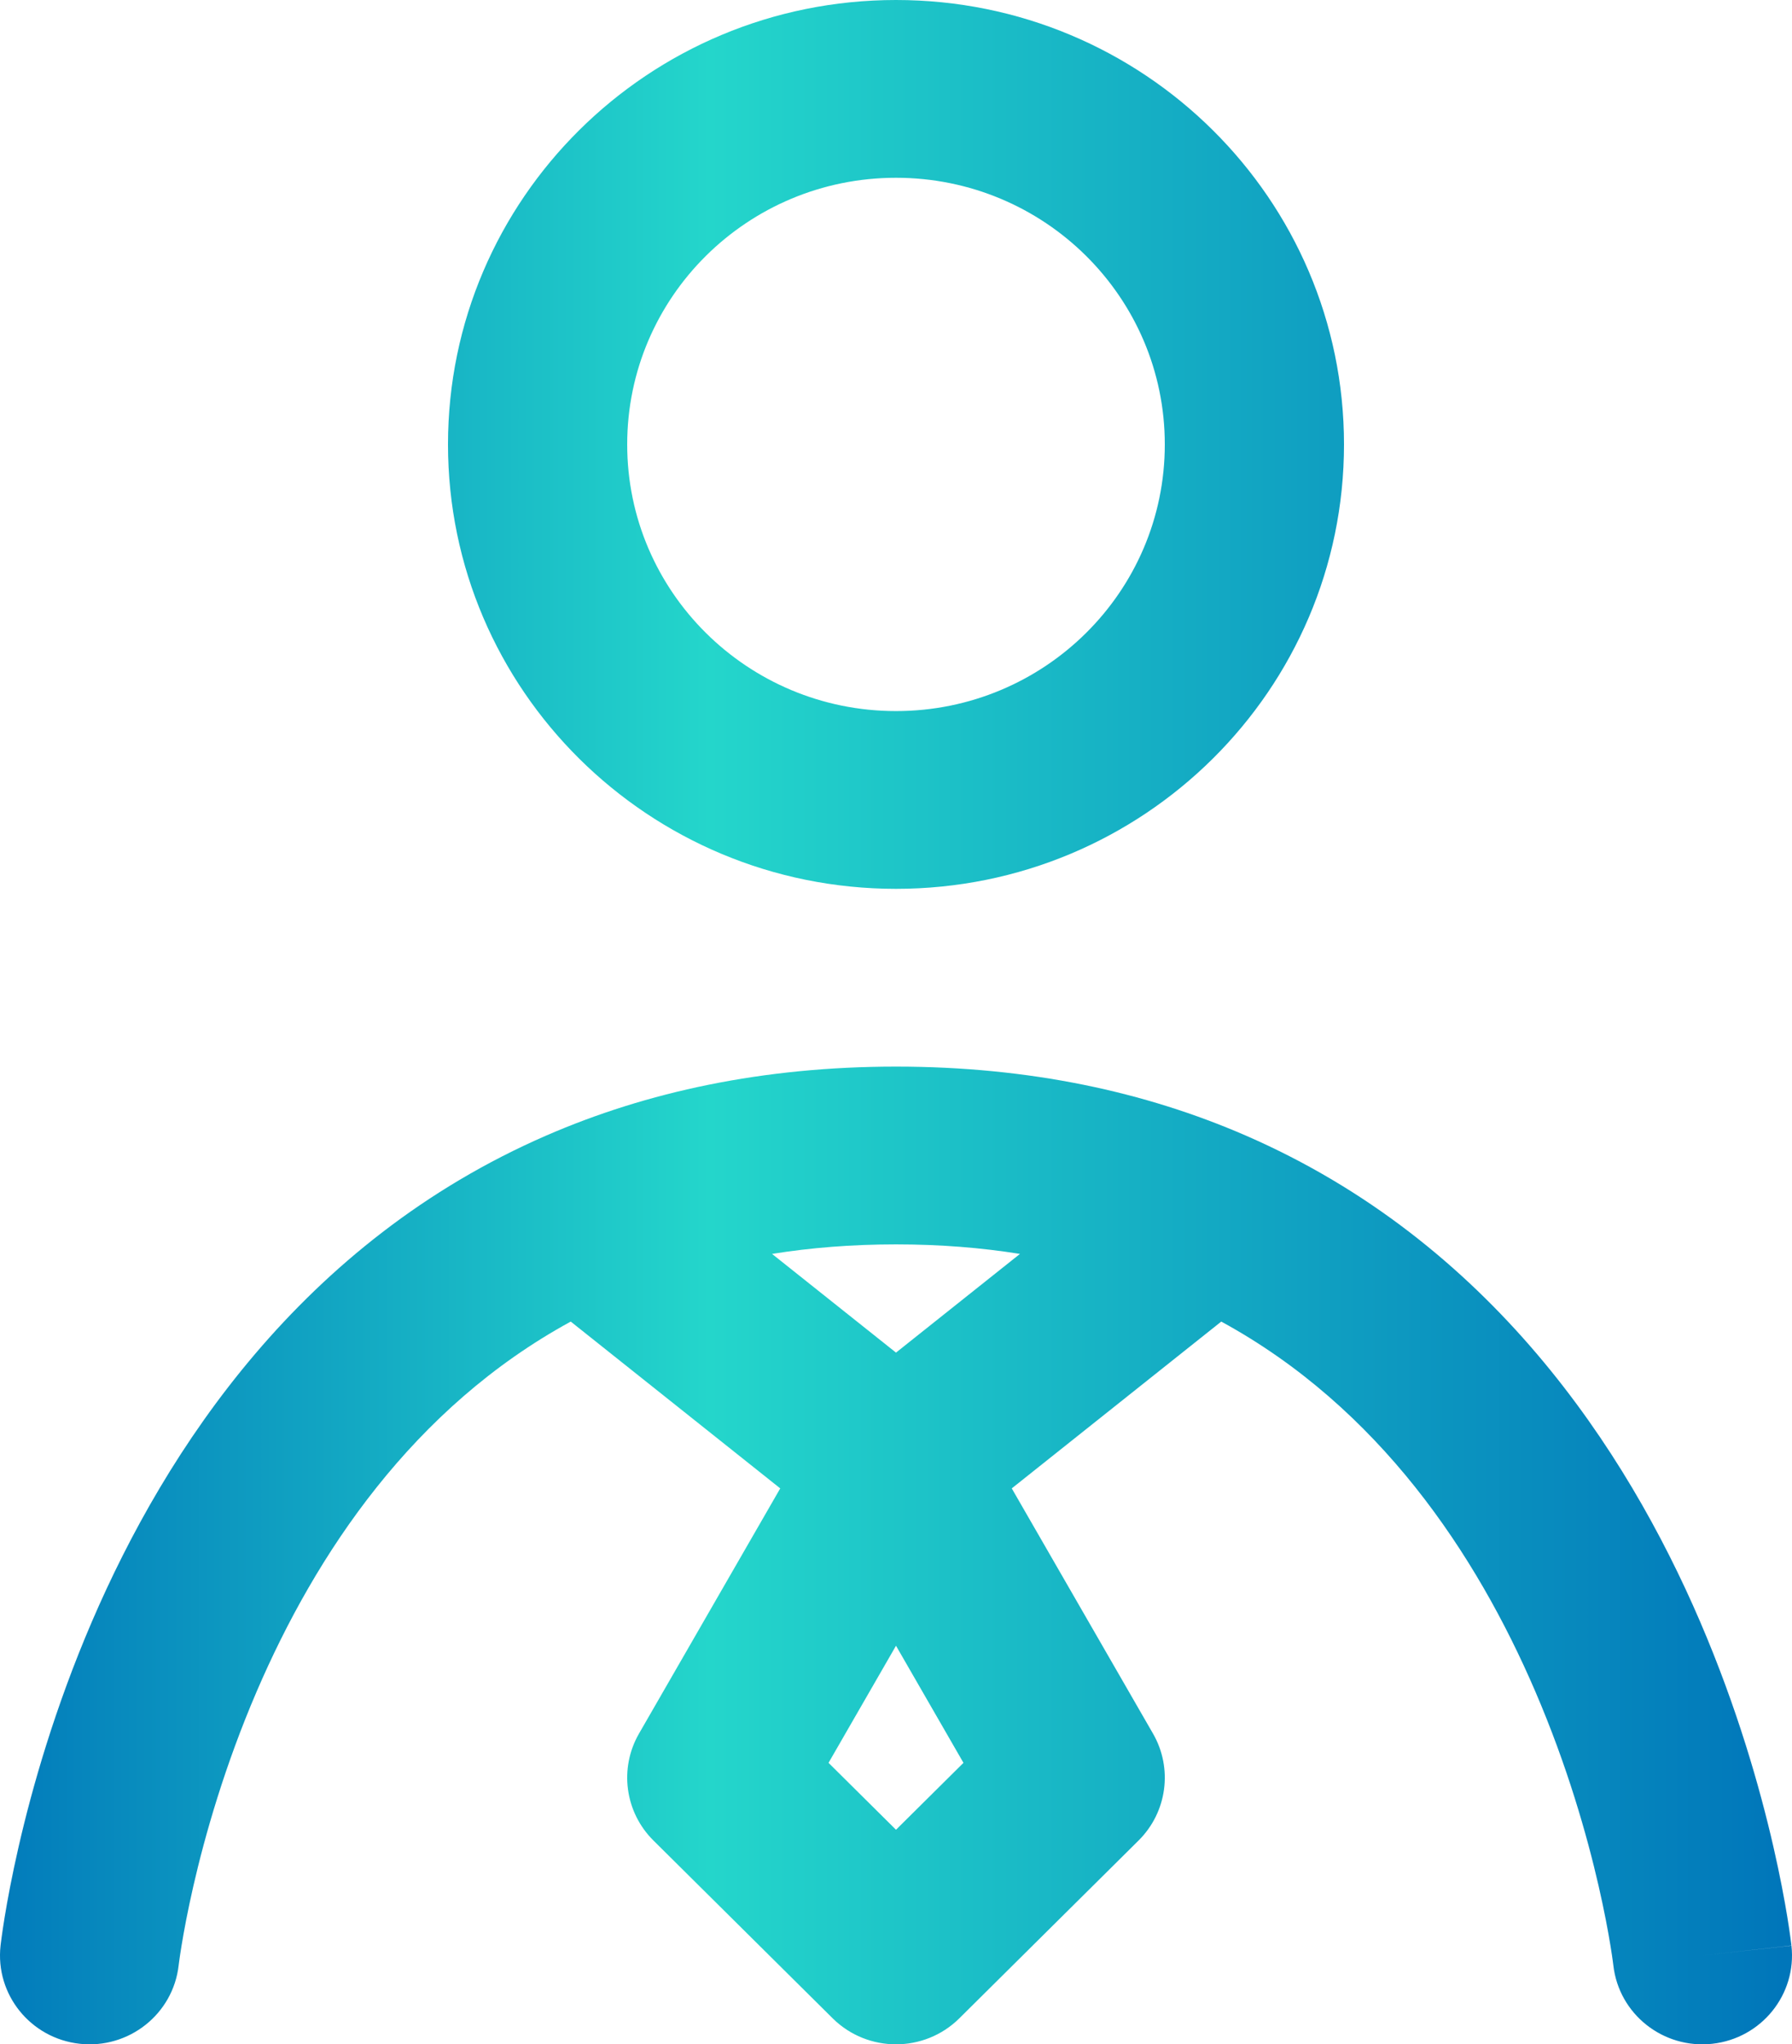 <svg width="107" height="122" viewBox="0 0 107 122" fill="none" xmlns="http://www.w3.org/2000/svg">
<path fill-rule="evenodd" clip-rule="evenodd" d="M53.5 10.609C44.636 10.609 37.45 17.733 37.45 26.522C37.45 35.31 44.636 42.435 53.5 42.435C62.364 42.435 69.55 35.31 69.55 26.522C69.55 17.733 62.364 10.609 53.5 10.609ZM26.75 26.522C26.75 11.874 38.727 0 53.5 0C68.273 0 80.25 11.874 80.25 26.522C80.25 41.169 68.273 53.043 53.5 53.043C38.727 53.043 26.75 41.169 26.75 26.522Z" fill="url(#paint0_linear)"/>
<path fill-rule="evenodd" clip-rule="evenodd" d="M46.099 74.83L53.5 80.72L60.901 74.83C58.605 74.461 56.143 74.261 53.5 74.261C50.857 74.261 48.395 74.461 46.099 74.83ZM72.921 78.868L60.412 88.823L68.845 103.455C70.042 105.532 69.689 108.146 67.983 109.837L57.283 120.446C55.194 122.517 51.806 122.517 49.717 120.446L39.017 109.837C37.311 108.146 36.958 105.532 38.155 103.455L46.588 88.823L34.079 78.868C24.657 84.004 18.858 92.734 15.332 100.93C13.417 105.381 12.241 109.527 11.545 112.557C11.199 114.067 10.975 115.286 10.84 116.111C10.772 116.523 10.727 116.835 10.7 117.035C10.686 117.135 10.677 117.206 10.672 117.248L10.668 117.281C10.34 120.191 7.695 122.29 4.76 121.967C1.823 121.644 -0.293 119.021 0.033 116.109L5.35 116.695C0.033 116.109 0.033 116.109 0.033 116.109L0.034 116.1L0.036 116.088L0.039 116.055L0.052 115.953C0.062 115.87 0.077 115.755 0.097 115.611C0.136 115.323 0.195 114.918 0.278 114.409C0.445 113.39 0.711 111.952 1.112 110.203C1.912 106.716 3.266 101.938 5.49 96.768C9.901 86.514 18.011 74.109 32.629 67.761C38.605 65.166 45.529 63.652 53.5 63.652C61.471 63.652 68.395 65.166 74.371 67.761C88.989 74.109 97.099 86.514 101.51 96.768C103.734 101.938 105.088 106.716 105.888 110.203C106.289 111.952 106.555 113.39 106.722 114.409C106.805 114.918 106.864 115.323 106.903 115.611C106.923 115.755 106.938 115.87 106.948 115.953L106.961 116.055L106.964 116.088L106.966 116.1C106.966 116.1 106.967 116.109 101.65 116.695L106.967 116.109C107.293 119.021 105.177 121.644 102.24 121.967C99.307 122.29 96.664 120.197 96.333 117.289L96.332 117.281L96.328 117.248C96.323 117.206 96.314 117.135 96.3 117.035C96.273 116.835 96.228 116.523 96.16 116.111C96.025 115.286 95.801 114.067 95.455 112.557C94.759 109.527 93.583 105.381 91.668 100.93C88.142 92.734 82.344 84.004 72.921 78.868ZM53.5 98.213L49.472 105.201L53.5 109.194L57.528 105.201L53.5 98.213Z" fill="url(#paint1_linear)"/>
<defs>
<linearGradient id="paint0_linear" x1="-1.17165e-07" y1="61.421" x2="107" y2="61.421" gradientUnits="userSpaceOnUse">
<stop stop-color="#027BBB"/>
<stop offset="0.396" stop-color="#24D6CB"/>
<stop offset="0.995" stop-color="#0076BA"/>
</linearGradient>
<linearGradient id="paint1_linear" x1="-1.17165e-07" y1="61.421" x2="107" y2="61.421" gradientUnits="userSpaceOnUse">
<stop stop-color="#027BBB"/>
<stop offset="0.396" stop-color="#24D6CB"/>
<stop offset="0.995" stop-color="#0076BA"/>
</linearGradient>
</defs>
</svg>

